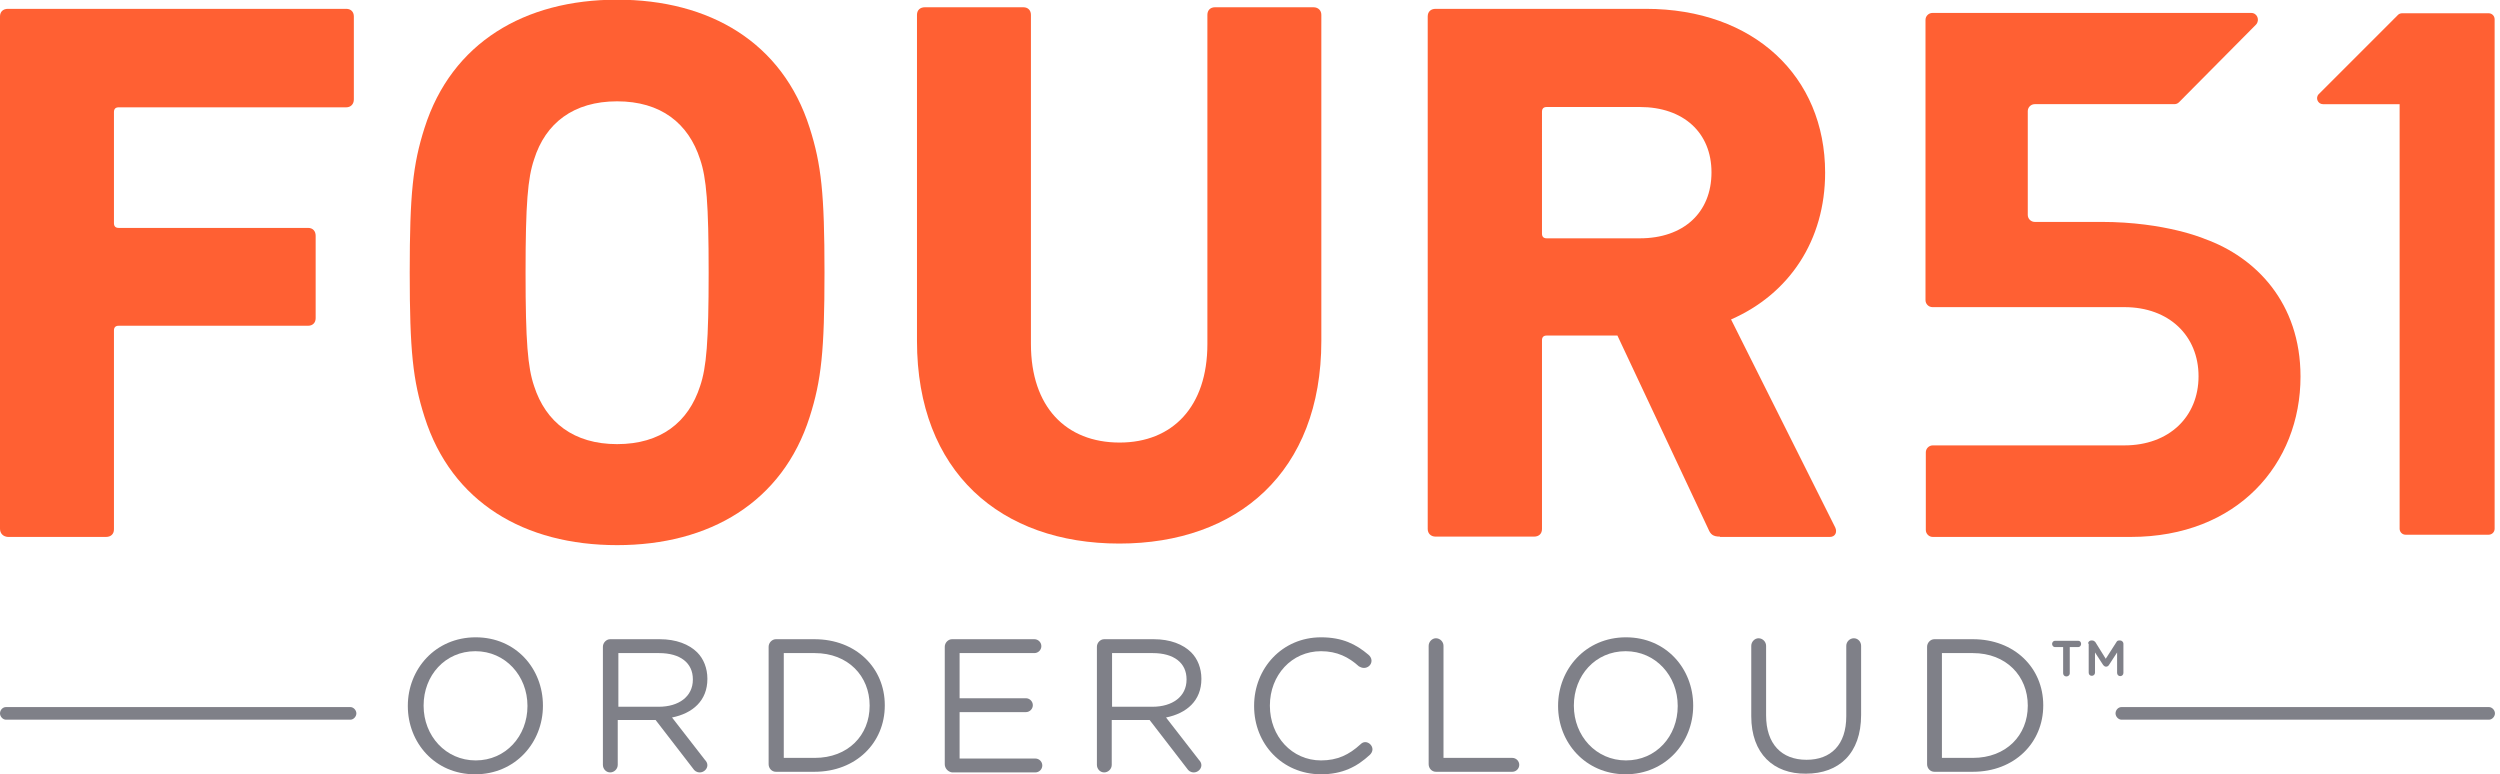 <?xml version="1.0" encoding="utf-8"?>
<!-- Generator: Adobe Illustrator 18.1.1, SVG Export Plug-In . SVG Version: 6.00 Build 0)  -->
<!DOCTYPE svg PUBLIC "-//W3C//DTD SVG 1.1//EN" "http://www.w3.org/Graphics/SVG/1.1/DTD/svg11.dtd">
<svg version="1.1" id="Layer_1" xmlns="http://www.w3.org/2000/svg" xmlns:xlink="http://www.w3.org/1999/xlink" x="0px" y="0px"
	 viewBox="0 183 792 245.2" enable-background="new 0 183 792 245.2" xml:space="preserve">
<g>
	<path fill="#FF6033" d="M759.7,187.7l-25.1,25.1c-1.2,1.2-0.3,3.2,1.3,3.2h24.3v1.2v5.1v128.2c0,1,0.8,1.9,1.9,1.9h26.3
		c1,0,1.9-0.8,1.9-1.9V189.1c0-1-0.8-1.9-1.9-1.9H761C760.5,187.2,760,187.4,759.7,187.7z"/>
	<path fill="#FF6033" d="M698.5,258.7c0,0-12.4-5.4-32.8-5.4h-21.1c-1.2,0-2.2-1-2.2-2.2v-32.9c0-1.2,1-2.2,2.2-2.2h44.2
		c0.6,0,1.1-0.2,1.5-0.6l24.4-24.6c1.3-1.4,0.4-3.7-1.5-3.7h-70.8h-30.2c-1.2,0-2.2,1-2.2,2.2v26.7v62.1c0,1.2,1,2.2,2.2,2.2h30.2h4
		h26.6c14.2,0,23.5,9.1,23.5,21.9c0,12.8-9.3,21.9-23.5,21.9h-20.8h-9.7h-30.2c-1.2,0-2.2,1-2.2,2.2v24.6c0,1.2,1,2.2,2.2,2.2H675
		c33.8,0,53.8-23.1,53.8-50.8C728.8,278.9,714.6,264.5,698.5,258.7z"/>
	<path fill="#FF6033" d="M544.9,353c-2.2,0-3-0.7-3.7-2.4l-28.8-61.3H490c-1,0-1.5,0.5-1.5,1.5v59.8c0,1.5-1,2.4-2.5,2.4h-31.2
		c-1.5,0-2.5-1-2.5-2.4V188.2c0-1.5,1-2.4,2.5-2.4h66.6c34.2,0,56.8,21.4,56.8,51.9c0,21.4-11.3,38.4-29.8,46.5l33,65.9
		c0.7,1.5,0,3-1.7,3H544.9z M542.2,237.6c0-12.6-8.9-20.7-22.7-20.7H490c-1,0-1.5,0.5-1.5,1.5V257c0,1,0.5,1.5,1.5,1.5h29.5
		C533.3,258.5,542.2,250.4,542.2,237.6z"/>
	<path fill="#FF6033" d="M290.5,291V187.7c0-1.5,1-2.4,2.5-2.4h31.2c1.5,0,2.4,1,2.4,2.4V292c0,19.9,11.1,31.2,28.1,31.2
		c16.7,0,27.8-11.3,27.8-31.2V187.7c0-1.5,1-2.4,2.4-2.4h31.2c1.5,0,2.5,1,2.5,2.4V291c0,41.6-26.6,64.2-64,64.2
		C317.1,355.2,290.5,332.6,290.5,291z"/>
	<path fill="#FF6033" d="M134.5,315.1c-3.7-11.6-4.7-20.9-4.7-45.8s1-34.2,4.7-45.8c8.6-27,31.7-40.6,61-40.6
		c29.3,0,52.4,13.5,61,40.6c3.7,11.6,4.7,20.9,4.7,45.8s-1,34.2-4.7,45.8c-8.6,27-31.7,40.6-61,40.6
		C166.2,355.7,143.1,342.2,134.5,315.1z M221.8,305.3c2-5.9,2.7-14,2.7-35.9s-0.7-30-2.7-35.9c-3.7-11.5-12.5-18.4-26.3-18.4
		c-13.8,0-22.7,6.9-26.3,18.4c-2,5.9-2.7,14-2.7,35.9s0.7,30,2.7,35.9c3.7,11.5,12.6,18.4,26.3,18.4
		C209.3,323.7,218.1,316.8,221.8,305.3z"/>
	<path fill="#FF6033" d="M0,188.2c0-1.5,1-2.4,2.5-2.4h107.2c1.5,0,2.4,1,2.4,2.4v26.3c0,1.5-1,2.5-2.4,2.5H37.6
		c-1,0-1.5,0.5-1.5,1.5v35.2c0,1,0.5,1.5,1.5,1.5h60c1.5,0,2.4,1,2.4,2.5v26.1c0,1.5-1,2.4-2.4,2.4h-60c-1,0-1.5,0.5-1.5,1.5v63
		c0,1.5-1,2.4-2.5,2.4H2.5C1,353,0,352,0,350.5V188.2z"/>
</g>
<g>
	<g>
		<path fill="#7F8088" d="M129.2,406.7v-0.1c0-11.6,8.7-21.7,21.5-21.7c12.8,0,21.3,10,21.3,21.6v0.1c0,11.6-8.7,21.7-21.5,21.7
			S129.2,418.2,129.2,406.7z M167.1,406.7v-0.1c0-9.5-7-17.3-16.5-17.3c-9.6,0-16.4,7.7-16.4,17.2v0.1c0,9.5,7,17.3,16.5,17.3
			S167.1,416.2,167.1,406.7z"/>
		<path fill="#7F8088" d="M191,387.9c0-1.3,1.1-2.4,2.3-2.4h15.7c5.2,0,9.3,1.6,11.9,4.2c2,2,3.2,5,3.2,8.3v0.1
			c0,6.9-4.7,10.9-11.2,12.2l10.4,13.4c0.5,0.5,0.8,1.1,0.8,1.7c0,1.3-1.2,2.3-2.4,2.3c-1,0-1.7-0.5-2.2-1.3l-11.8-15.3h-12v14.2
			c0,1.3-1.1,2.4-2.4,2.4c-1.3,0-2.3-1.1-2.3-2.4V387.9z M208.7,406.9c6.3,0,10.8-3.2,10.8-8.6v-0.1c0-5.2-4-8.3-10.7-8.3h-12.9v17
			H208.7z"/>
		<path fill="#7F8088" d="M243.5,387.9c0-1.3,1.1-2.4,2.3-2.4h12.2c13.2,0,22.3,9.1,22.3,20.9v0.1c0,11.8-9.1,21-22.3,21h-12.2
			c-1.3,0-2.3-1.1-2.3-2.4V387.9z M258.1,423.1c10.6,0,17.4-7.2,17.4-16.5v-0.1c0-9.3-6.8-16.6-17.4-16.6h-9.8v33.2H258.1z"/>
		<path fill="#7F8088" d="M299.3,425.1v-37.2c0-1.3,1.1-2.4,2.3-2.4h26.1c1.2,0,2.2,1,2.2,2.2s-1,2.2-2.2,2.2H304v14.3h21
			c1.2,0,2.2,1,2.2,2.2c0,1.2-1,2.2-2.2,2.2h-21v14.7h24c1.2,0,2.2,1,2.2,2.2c0,1.2-1,2.2-2.2,2.2h-26.4
			C300.3,427.5,299.3,426.4,299.3,425.1z"/>
		<path fill="#7F8088" d="M347.5,387.9c0-1.3,1.1-2.4,2.3-2.4h15.7c5.2,0,9.3,1.6,11.9,4.2c2,2,3.2,5,3.2,8.3v0.1
			c0,6.9-4.7,10.9-11.2,12.2l10.4,13.4c0.5,0.5,0.8,1.1,0.8,1.7c0,1.3-1.2,2.3-2.4,2.3c-1,0-1.7-0.5-2.2-1.3l-11.8-15.3h-12v14.2
			c0,1.3-1.1,2.4-2.4,2.4c-1.3,0-2.3-1.1-2.3-2.4V387.9z M365.1,406.9c6.3,0,10.8-3.2,10.8-8.6v-0.1c0-5.2-4-8.3-10.7-8.3h-12.9v17
			H365.1z"/>
		<path fill="#7F8088" d="M397.3,406.7v-0.1c0-11.9,8.9-21.7,21.2-21.7c6.8,0,11.1,2.2,15,5.5c0.5,0.4,1,1.1,1,1.9
			c0,1.3-1.1,2.3-2.4,2.3c-0.7,0-1.2-0.3-1.6-0.5c-3.2-2.9-6.9-4.8-12-4.8c-9.3,0-16.2,7.6-16.2,17.2v0.1c0,9.7,7,17.3,16.2,17.3
			c5.2,0,8.9-1.8,12.5-5.1c0.4-0.4,0.9-0.7,1.5-0.7c1.2,0,2.3,1.1,2.3,2.3c0,0.7-0.4,1.3-0.8,1.7c-4.1,3.8-8.7,6.2-15.6,6.2
			C406.2,428.2,397.3,418.7,397.3,406.7z"/>
		<path fill="#7F8088" d="M452.6,387.6c0-1.3,1.1-2.4,2.3-2.4c1.3,0,2.4,1.1,2.4,2.4v35.5h21.8c1.2,0,2.2,1,2.2,2.2
			c0,1.2-1,2.2-2.2,2.2h-24.2c-1.3,0-2.3-1.1-2.3-2.4V387.6z"/>
		<path fill="#7F8088" d="M493.6,406.7v-0.1c0-11.6,8.7-21.7,21.5-21.7c12.8,0,21.3,10,21.3,21.6v0.1c0,11.6-8.7,21.7-21.5,21.7
			C502.2,428.2,493.6,418.2,493.6,406.7z M531.5,406.7v-0.1c0-9.5-7-17.3-16.5-17.3c-9.6,0-16.4,7.7-16.4,17.2v0.1
			c0,9.5,7,17.3,16.5,17.3C524.7,423.9,531.5,416.2,531.5,406.7z"/>
		<path fill="#7F8088" d="M554.8,409.9v-22.3c0-1.3,1.1-2.4,2.3-2.4c1.3,0,2.4,1.1,2.4,2.4v22c0,9.1,4.9,14.1,12.8,14.1
			c7.7,0,12.6-4.7,12.6-13.8v-22.3c0-1.3,1.1-2.4,2.4-2.4c1.3,0,2.3,1.1,2.3,2.4v21.9c0,12.2-7,18.6-17.5,18.6
			C561.9,428.2,554.8,421.8,554.8,409.9z"/>
		<path fill="#7F8088" d="M610.5,387.9c0-1.3,1.1-2.4,2.3-2.4H625c13.2,0,22.3,9.1,22.3,20.9v0.1c0,11.8-9.1,21-22.3,21h-12.2
			c-1.3,0-2.3-1.1-2.3-2.4V387.9z M625,423.1c10.6,0,17.4-7.2,17.4-16.5v-0.1c0-9.3-6.8-16.6-17.4-16.6h-9.8v33.2H625z"/>
	</g>
	<g>
		<g>
			<path fill="#7F8088" d="M653.6,388H651c-0.5,0-0.9-0.5-0.9-1c0-0.5,0.4-1,0.9-1h7.4c0.5,0,0.9,0.4,0.9,1c0,0.5-0.4,1-0.9,1h-2.7
				v8.3c0,0.6-0.5,1-1.1,1c-0.6,0-1-0.5-1-1V388z M661.5,386.9c0-0.6,0.5-1,1-1h0.3c0.5,0,0.8,0.3,1,0.5l3.3,5.3l3.4-5.3
				c0.2-0.4,0.5-0.5,0.9-0.5h0.3c0.5,0,1,0.5,1,1v9.3c0,0.6-0.5,1-1,1c-0.5,0-1-0.4-1-1v-6.5l-2.6,4c-0.2,0.3-0.5,0.5-0.9,0.5
				c-0.4,0-0.6-0.2-0.9-0.5l-2.6-4v6.4c0,0.6-0.5,1-1,1c-0.6,0-1-0.4-1-1V386.9z"/>
		</g>
	</g>
	<g>
		<line fill="#7F8088" x1="109" y1="411" x2="1" y2="411"/>
		<path fill="#7F8088" d="M111,411H1.9c-1,0-1.9-1-1.9-2s0.8-2,1.9-2H111c1,0,1.9,1,1.9,2S112,411,111,411z"/>
	</g>
	<g>
		<line fill="#7F8088" x1="789" y1="411" x2="673" y2="411"/>
		<path fill="#7F8088" d="M788.5,411H672.1c-1,0-1.9-1-1.9-2s0.8-2,1.9-2h116.4c1,0,1.9,1,1.9,2S789.5,411,788.5,411z"/>
	</g>
</g>
</svg>
